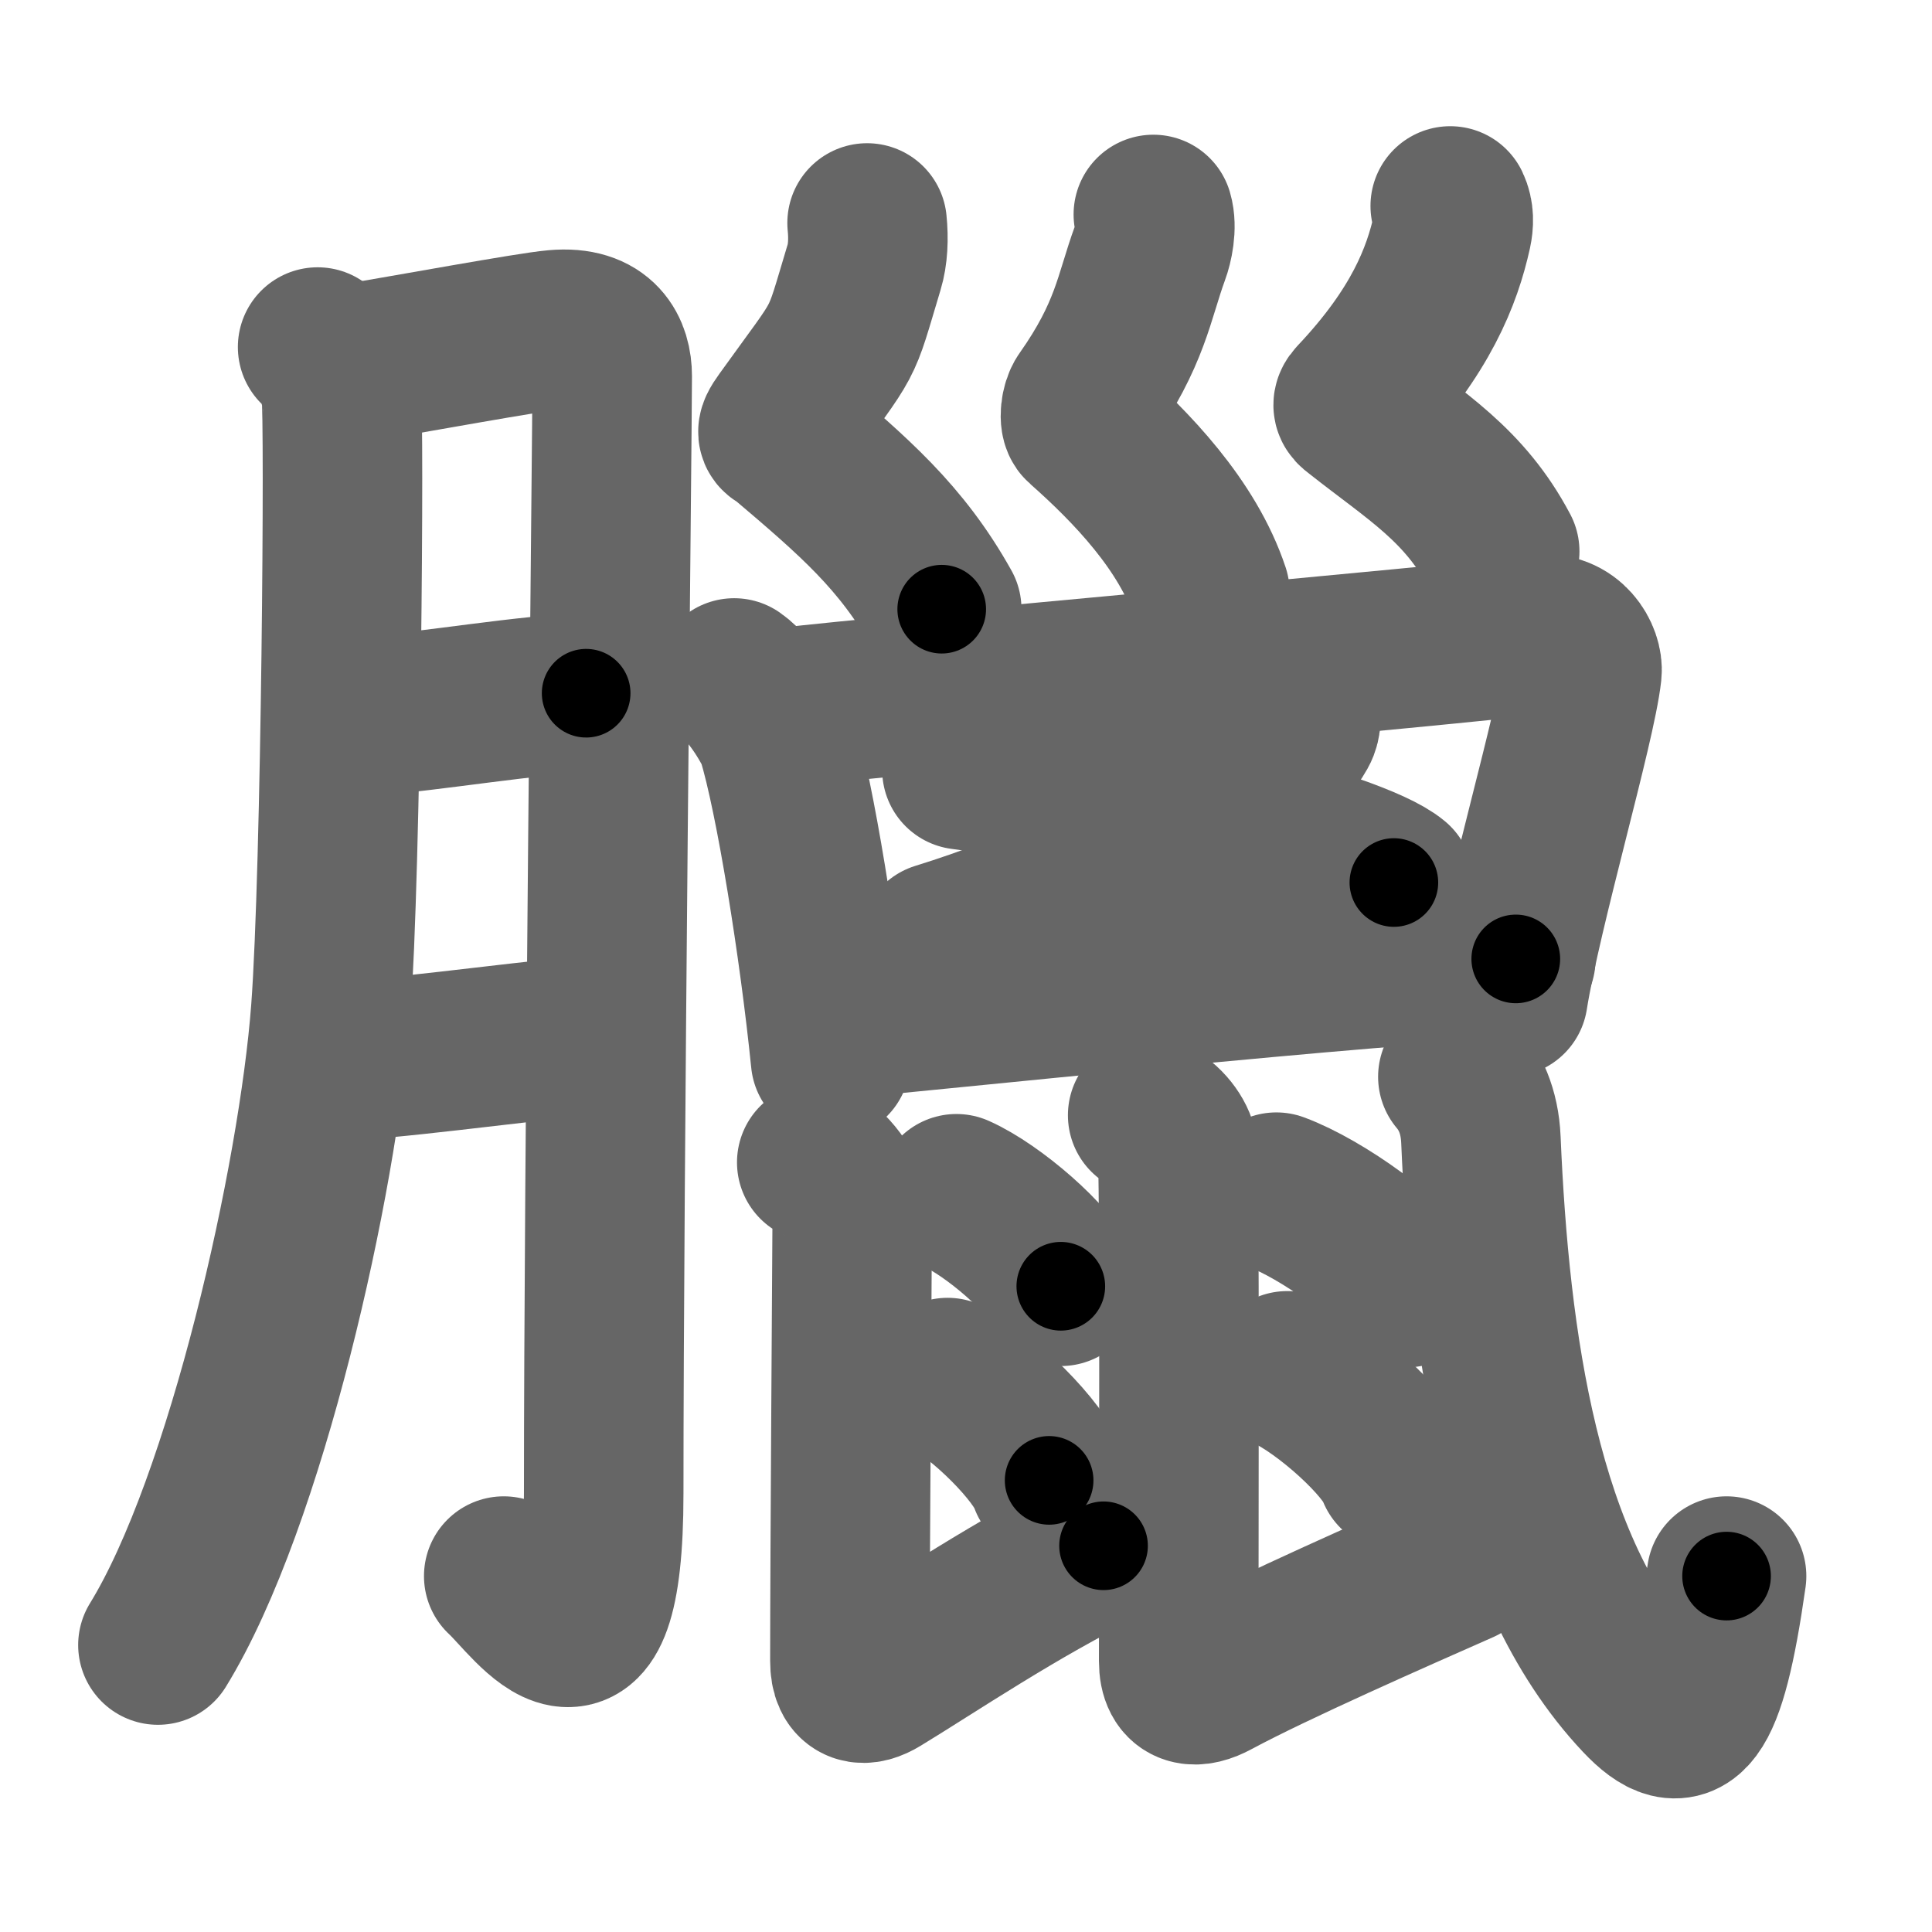 <svg xmlns="http://www.w3.org/2000/svg" width="109" height="109" viewBox="0 0 109 109" id="81d8"><g fill="none" stroke="#666" stroke-width="9" stroke-linecap="round" stroke-linejoin="round"><g><g><path d="M17.92,19.58c0.83,0.67,1.15,1.72,1.33,2.67c0.19,0.95,0.01,26.82-0.59,34.78c-0.71,9.44-4.77,27.69-9.75,35.78" /><path d="M19.82,20.52C23,20,29.91,18.72,31.34,18.6c2.56-0.23,3.2,1.28,3.2,2.62c0,3.18-0.48,44.98-0.48,63.03c0,12.41-4.01,6.16-5.64,4.67" /><path d="M20.82,40.39c3.31-0.22,9.35-1.26,12.25-1.28" /><path d="M18.43,59.9c3.42-0.08,10.18-1.06,14.82-1.48" /></g><g><g><path d="M48.92,12.58c0.09,0.88,0.05,1.78-0.17,2.5c-1.45,4.81-0.86,3.56-4.52,8.65c-0.6,0.83-0.28,0.7,0,0.93c3.95,3.35,6.63,5.65,8.9,9.71" /><path d="M65.07,12.1c0.21,0.71-0.01,1.7-0.19,2.18c-0.91,2.48-1.09,4.56-3.67,8.22c-0.25,0.35-0.36,1.21-0.12,1.42c2.74,2.42,5.91,5.71,7.17,9.5" /><path d="M81.82,11.62c0.22,0.46,0.2,0.97,0.1,1.43c-0.56,2.53-1.76,5.64-5.41,9.51c-0.32,0.33-0.13,0.42,0.15,0.64c3.24,2.56,5.95,4.13,7.95,7.91" /></g><path d="M41.42,38.25c1.08,0.75,2.28,2.91,2.4,3.32c1.04,3.4,2.4,11.88,3.04,18.22" /><path d="M44.25,39.92c6.34-0.75,37.81-3.5,42.55-4.13c1.74-0.23,2.54,1.31,2.45,2.13c-0.33,3.01-3.37,13.31-4.17,18.33" /><g><g><path d="M73.34,39.93c0.06,0.31,0.13,0.81-0.12,1.25c-1.46,2.64-8.81,8.43-20.25,11.97" /></g><path d="M54.27,43.43c8.95,1.21,22.13,4.48,24.37,6.36" /></g><path d="M47.06,57.51c4.57-0.39,31.22-3.22,38.46-3.41" /><path d="M46.08,65.58c0.7,0.32,2,1.92,2,3.33c0,0.59-0.13,19.12-0.13,24.79c0,1.5,0.85,1.44,1.65,0.95c2.82-1.71,7.96-5.18,12.66-7.44" /><path d="M53.96,67.35c2.08,0.92,5.37,3.79,5.89,5.22" /><path d="M53.46,77.72c2.02,1.02,5.22,4.21,5.73,5.8" /><path d="M64.75,62.92c0.83,0.34,1.5,1.15,1.67,1.83c0.15,0.62,0.08,22.93,0.08,28.96c0,1.6,1.02,1.53,1.98,1.01c3.38-1.82,10.18-4.81,13.94-6.47" /><path d="M72.01,67.26c2.58,0.95,6.66,3.91,7.31,5.39" /><path d="M72.63,77.34c2.18,1,5.64,4.12,6.18,5.68" /><path d="M82.25,60.75c0.65,0.77,1.23,1.89,1.3,3.55c0.49,11.41,2.2,24.2,9.03,31.45c2.45,2.6,3.67,1.33,4.83-6.83" /></g></g></g><g fill="none" stroke="#000" stroke-width="5" stroke-linecap="round" stroke-linejoin="round"><g><g><path d="M17.92,19.58c0.83,0.67,1.15,1.72,1.33,2.67c0.19,0.95,0.01,26.82-0.59,34.78c-0.71,9.44-4.77,27.69-9.75,35.78" stroke-dasharray="75.16" stroke-dashoffset="75.16"><animate id="0" attributeName="stroke-dashoffset" values="75.16;0" dur="0.57s" fill="freeze" begin="0s;81d8.click" /></path><path d="M19.82,20.52C23,20,29.91,18.72,31.34,18.6c2.56-0.23,3.2,1.28,3.2,2.62c0,3.18-0.48,44.98-0.48,63.03c0,12.41-4.01,6.16-5.64,4.67" stroke-dasharray="92.57" stroke-dashoffset="92.57"><animate attributeName="stroke-dashoffset" values="92.57" fill="freeze" begin="81d8.click" /><animate id="1" attributeName="stroke-dashoffset" values="92.57;0" dur="0.7s" fill="freeze" begin="0.end" /></path><path d="M20.82,40.39c3.31-0.22,9.35-1.26,12.25-1.28" stroke-dasharray="12.32" stroke-dashoffset="12.32"><animate attributeName="stroke-dashoffset" values="12.32" fill="freeze" begin="81d8.click" /><animate id="2" attributeName="stroke-dashoffset" values="12.32;0" dur="0.12s" fill="freeze" begin="1.end" /></path><path d="M18.43,59.9c3.42-0.08,10.18-1.06,14.82-1.48" stroke-dasharray="14.9" stroke-dashoffset="14.9"><animate attributeName="stroke-dashoffset" values="14.9" fill="freeze" begin="81d8.click" /><animate id="3" attributeName="stroke-dashoffset" values="14.9;0" dur="0.15s" fill="freeze" begin="2.end" /></path></g><g><g><path d="M48.92,12.58c0.09,0.88,0.05,1.78-0.17,2.5c-1.45,4.81-0.86,3.56-4.52,8.65c-0.6,0.83-0.28,0.7,0,0.93c3.95,3.35,6.63,5.65,8.9,9.71" stroke-dasharray="26.84" stroke-dashoffset="26.84"><animate attributeName="stroke-dashoffset" values="26.84" fill="freeze" begin="81d8.click" /><animate id="4" attributeName="stroke-dashoffset" values="26.84;0" dur="0.27s" fill="freeze" begin="3.end" /></path><path d="M65.07,12.1c0.21,0.71-0.01,1.7-0.19,2.18c-0.91,2.48-1.09,4.56-3.67,8.22c-0.25,0.35-0.36,1.21-0.12,1.42c2.74,2.42,5.91,5.71,7.17,9.5" stroke-dasharray="24.81" stroke-dashoffset="24.81"><animate attributeName="stroke-dashoffset" values="24.81" fill="freeze" begin="81d8.click" /><animate id="5" attributeName="stroke-dashoffset" values="24.81;0" dur="0.25s" fill="freeze" begin="4.end" /></path><path d="M81.82,11.62c0.22,0.46,0.2,0.97,0.1,1.43c-0.56,2.53-1.76,5.64-5.41,9.51c-0.32,0.33-0.13,0.42,0.15,0.64c3.24,2.56,5.95,4.13,7.95,7.91" stroke-dasharray="24.7" stroke-dashoffset="24.7"><animate attributeName="stroke-dashoffset" values="24.7" fill="freeze" begin="81d8.click" /><animate id="6" attributeName="stroke-dashoffset" values="24.7;0" dur="0.25s" fill="freeze" begin="5.end" /></path></g><path d="M41.42,38.25c1.08,0.75,2.28,2.91,2.4,3.32c1.04,3.4,2.4,11.88,3.04,18.22" stroke-dasharray="22.63" stroke-dashoffset="22.63"><animate attributeName="stroke-dashoffset" values="22.63" fill="freeze" begin="81d8.click" /><animate id="7" attributeName="stroke-dashoffset" values="22.63;0" dur="0.23s" fill="freeze" begin="6.end" /></path><path d="M44.25,39.92c6.34-0.75,37.81-3.5,42.55-4.13c1.74-0.23,2.54,1.31,2.45,2.13c-0.33,3.01-3.37,13.31-4.17,18.33" stroke-dasharray="65.27" stroke-dashoffset="65.27"><animate attributeName="stroke-dashoffset" values="65.27" fill="freeze" begin="81d8.click" /><animate id="8" attributeName="stroke-dashoffset" values="65.27;0" dur="0.49s" fill="freeze" begin="7.end" /></path><g><g><path d="M73.34,39.93c0.06,0.31,0.13,0.81-0.12,1.25c-1.46,2.64-8.81,8.43-20.25,11.97" stroke-dasharray="25.16" stroke-dashoffset="25.16"><animate attributeName="stroke-dashoffset" values="25.16" fill="freeze" begin="81d8.click" /><animate id="9" attributeName="stroke-dashoffset" values="25.16;0" dur="0.25s" fill="freeze" begin="8.end" /></path></g><path d="M54.27,43.43c8.95,1.21,22.13,4.48,24.37,6.36" stroke-dasharray="25.3" stroke-dashoffset="25.3"><animate attributeName="stroke-dashoffset" values="25.3" fill="freeze" begin="81d8.click" /><animate id="10" attributeName="stroke-dashoffset" values="25.3;0" dur="0.25s" fill="freeze" begin="9.end" /></path></g><path d="M47.06,57.51c4.57-0.39,31.22-3.22,38.46-3.41" stroke-dasharray="38.61" stroke-dashoffset="38.61"><animate attributeName="stroke-dashoffset" values="38.61" fill="freeze" begin="81d8.click" /><animate id="11" attributeName="stroke-dashoffset" values="38.61;0" dur="0.39s" fill="freeze" begin="10.end" /></path><path d="M46.08,65.58c0.7,0.32,2,1.92,2,3.33c0,0.59-0.13,19.12-0.13,24.79c0,1.5,0.85,1.44,1.65,0.95c2.82-1.71,7.96-5.18,12.66-7.44" stroke-dasharray="46.12" stroke-dashoffset="46.12"><animate attributeName="stroke-dashoffset" values="46.12" fill="freeze" begin="81d8.click" /><animate id="12" attributeName="stroke-dashoffset" values="46.12;0" dur="0.46s" fill="freeze" begin="11.end" /></path><path d="M53.96,67.35c2.08,0.92,5.37,3.79,5.89,5.22" stroke-dasharray="7.98" stroke-dashoffset="7.98"><animate attributeName="stroke-dashoffset" values="7.98" fill="freeze" begin="81d8.click" /><animate id="13" attributeName="stroke-dashoffset" values="7.98;0" dur="0.08s" fill="freeze" begin="12.end" /></path><path d="M53.46,77.72c2.02,1.02,5.22,4.21,5.73,5.8" stroke-dasharray="8.27" stroke-dashoffset="8.27"><animate attributeName="stroke-dashoffset" values="8.27" fill="freeze" begin="81d8.click" /><animate id="14" attributeName="stroke-dashoffset" values="8.27;0" dur="0.08s" fill="freeze" begin="13.end" /></path><path d="M64.75,62.92c0.83,0.34,1.5,1.15,1.67,1.83c0.15,0.62,0.08,22.93,0.08,28.96c0,1.6,1.02,1.53,1.98,1.01c3.38-1.82,10.18-4.81,13.94-6.47" stroke-dasharray="49.86" stroke-dashoffset="49.86"><animate attributeName="stroke-dashoffset" values="49.86" fill="freeze" begin="81d8.click" /><animate id="15" attributeName="stroke-dashoffset" values="49.86;0" dur="0.5s" fill="freeze" begin="14.end" /></path><path d="M72.01,67.26c2.58,0.95,6.66,3.91,7.31,5.39" stroke-dasharray="9.21" stroke-dashoffset="9.21"><animate attributeName="stroke-dashoffset" values="9.21" fill="freeze" begin="81d8.click" /><animate id="16" attributeName="stroke-dashoffset" values="9.21;0" dur="0.09s" fill="freeze" begin="15.end" /></path><path d="M72.63,77.34c2.18,1,5.64,4.12,6.18,5.68" stroke-dasharray="8.52" stroke-dashoffset="8.52"><animate attributeName="stroke-dashoffset" values="8.52" fill="freeze" begin="81d8.click" /><animate id="17" attributeName="stroke-dashoffset" values="8.52;0" dur="0.09s" fill="freeze" begin="16.end" /></path><path d="M82.25,60.75c0.65,0.77,1.23,1.89,1.3,3.55c0.49,11.41,2.2,24.2,9.03,31.45c2.45,2.6,3.67,1.33,4.83-6.83" stroke-dasharray="48.49" stroke-dashoffset="48.49"><animate attributeName="stroke-dashoffset" values="48.49" fill="freeze" begin="81d8.click" /><animate id="18" attributeName="stroke-dashoffset" values="48.49;0" dur="0.48s" fill="freeze" begin="17.end" /></path></g></g></g></svg>